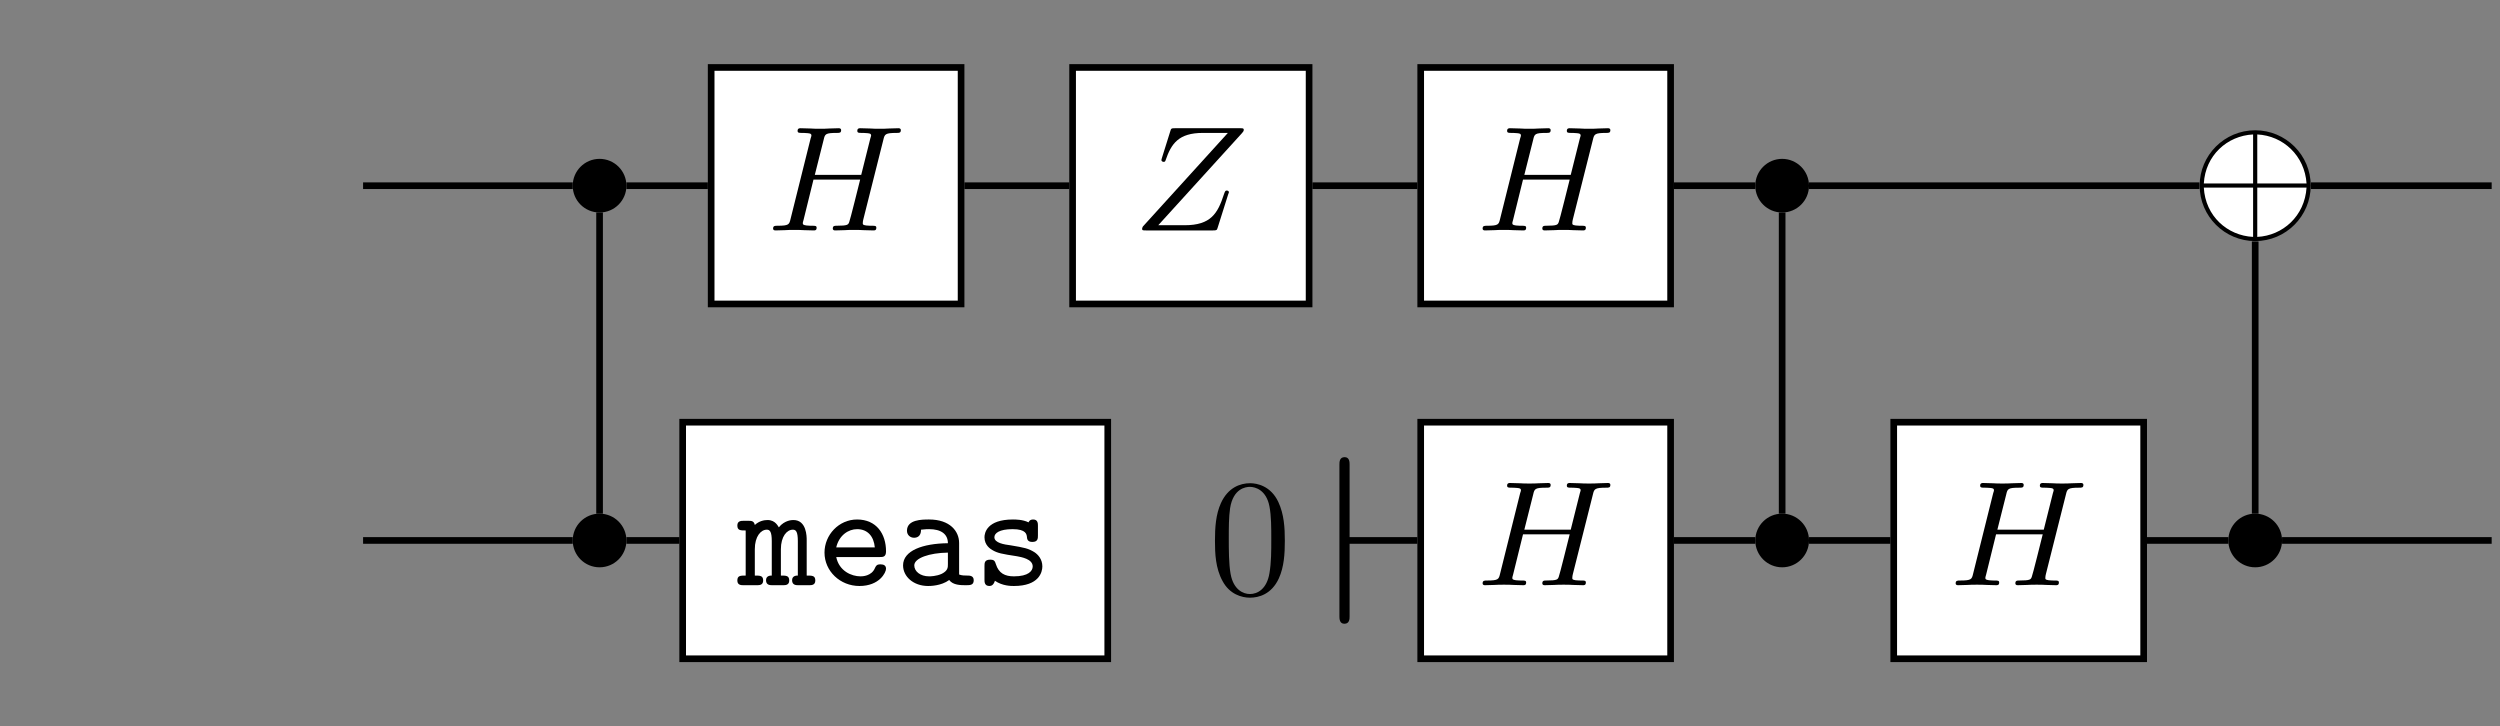 <?xml version="1.0" encoding="UTF-8"?>
<svg xmlns="http://www.w3.org/2000/svg" xmlns:xlink="http://www.w3.org/1999/xlink" width="149.815pt" height="43.516pt" viewBox="0 0 149.815 43.516" version="1.1">
<rect x="0" y="0" width="149.815" height="43.516" fill="#808080" stroke="none"/>
<defs>
<g>
<symbol overflow="visible" id="glyph0-0">
<path style="stroke:none;" d=""/>
</symbol>
<symbol overflow="visible" id="glyph0-1">
<path style="stroke:none;" d="M 7.203 -2.5 C 7.203 -4.328 5.703 -5.812 3.875 -5.812 C 2.031 -5.812 0.547 -4.312 0.547 -2.5 C 0.547 -0.656 2.047 0.828 3.875 0.828 C 5.719 0.828 7.203 -0.672 7.203 -2.5 Z M 0.797 -2.625 C 0.891 -4.297 2.188 -5.484 3.75 -5.562 L 3.75 -2.625 Z M 4 -5.562 C 5.562 -5.484 6.844 -4.281 6.953 -2.625 L 4 -2.625 Z M 3.75 0.578 C 2.203 0.5 0.891 -0.672 0.797 -2.375 L 3.75 -2.375 Z M 6.953 -2.375 C 6.844 -0.672 5.531 0.5 4 0.578 L 4 -2.375 Z M 6.953 -2.375 "/>
</symbol>
<symbol overflow="visible" id="glyph1-0">
<path style="stroke:none;" d=""/>
</symbol>
<symbol overflow="visible" id="glyph1-1">
<path style="stroke:none;" d="M 7 -5.438 C 7.078 -5.766 7.109 -5.844 7.797 -5.844 C 7.953 -5.844 8.047 -5.844 8.047 -6.016 C 8.047 -6.094 7.984 -6.125 7.906 -6.125 L 7.344 -6.109 C 7.078 -6.094 7.062 -6.094 6.766 -6.094 C 6.484 -6.094 6.469 -6.094 6.203 -6.109 C 6.016 -6.109 5.781 -6.125 5.609 -6.125 C 5.562 -6.125 5.438 -6.125 5.438 -5.969 C 5.438 -5.844 5.531 -5.844 5.703 -5.844 C 5.734 -5.844 5.906 -5.844 6.047 -5.828 C 6.219 -5.812 6.266 -5.781 6.266 -5.688 C 6.266 -5.656 6.25 -5.625 6.219 -5.516 L 5.672 -3.328 L 2.891 -3.328 L 3.422 -5.438 C 3.5 -5.781 3.531 -5.844 4.219 -5.844 C 4.375 -5.844 4.469 -5.844 4.469 -6.016 C 4.469 -6.094 4.406 -6.125 4.328 -6.125 L 3.766 -6.109 C 3.5 -6.094 3.484 -6.094 3.188 -6.094 C 2.906 -6.094 2.891 -6.094 2.625 -6.109 C 2.438 -6.109 2.203 -6.125 2.031 -6.125 C 1.984 -6.125 1.859 -6.125 1.859 -5.969 C 1.859 -5.844 1.953 -5.844 2.125 -5.844 C 2.156 -5.844 2.328 -5.844 2.469 -5.828 C 2.641 -5.812 2.688 -5.781 2.688 -5.688 C 2.688 -5.656 2.672 -5.609 2.641 -5.516 L 1.438 -0.688 C 1.359 -0.359 1.344 -0.281 0.656 -0.281 C 0.5 -0.281 0.391 -0.281 0.391 -0.109 C 0.391 -0.031 0.453 0 0.531 0 C 0.703 0 0.922 -0.016 1.094 -0.016 C 1.359 -0.031 1.375 -0.031 1.672 -0.031 C 1.953 -0.031 1.969 -0.031 2.25 -0.016 C 2.422 -0.016 2.656 0 2.828 0 C 2.891 0 3 0 3 -0.156 C 3 -0.281 2.922 -0.281 2.719 -0.281 C 2.688 -0.281 2.531 -0.281 2.391 -0.297 C 2.188 -0.328 2.172 -0.359 2.172 -0.438 C 2.172 -0.469 2.172 -0.484 2.219 -0.641 L 2.812 -3.047 L 5.609 -3.047 C 5.531 -2.734 5 -0.594 4.953 -0.5 C 4.891 -0.344 4.875 -0.281 4.188 -0.281 C 4.078 -0.281 3.969 -0.281 3.969 -0.109 C 3.969 -0.031 4.031 0 4.109 0 C 4.281 0 4.5 -0.016 4.672 -0.016 C 4.938 -0.031 4.953 -0.031 5.25 -0.031 C 5.531 -0.031 5.547 -0.031 5.828 -0.016 C 6 -0.016 6.234 0 6.406 0 C 6.469 0 6.578 0 6.578 -0.156 C 6.578 -0.281 6.5 -0.281 6.312 -0.281 C 6.266 -0.281 6.109 -0.281 5.969 -0.297 C 5.766 -0.328 5.766 -0.359 5.766 -0.438 C 5.766 -0.516 5.781 -0.594 5.797 -0.656 Z M 7 -5.438 "/>
</symbol>
<symbol overflow="visible" id="glyph1-2">
<path style="stroke:none;" d="M 6.5 -5.812 C 6.562 -5.891 6.625 -5.938 6.625 -6.031 C 6.625 -6.125 6.562 -6.125 6.391 -6.125 L 2.5 -6.125 C 2.281 -6.125 2.266 -6.109 2.219 -5.938 L 1.734 -4.391 C 1.719 -4.312 1.688 -4.266 1.688 -4.219 C 1.688 -4.156 1.75 -4.109 1.828 -4.109 C 1.891 -4.109 1.922 -4.141 1.938 -4.203 C 2.281 -5.203 2.719 -5.844 4.172 -5.844 L 5.672 -5.844 L 0.578 -0.234 C 0.562 -0.203 0.531 -0.141 0.531 -0.094 C 0.531 0 0.594 0 0.766 0 L 4.781 0 C 5 0 5.016 -0.016 5.062 -0.172 L 5.688 -2.156 C 5.688 -2.156 5.734 -2.266 5.734 -2.281 C 5.734 -2.312 5.719 -2.391 5.609 -2.391 C 5.516 -2.391 5.5 -2.344 5.438 -2.172 C 5.062 -1.016 4.656 -0.312 3.078 -0.312 L 1.5 -0.312 Z M 6.5 -5.812 "/>
</symbol>
<symbol overflow="visible" id="glyph2-0">
<path style="stroke:none;" d=""/>
</symbol>
<symbol overflow="visible" id="glyph2-1">
<path style="stroke:none;" d="M 4.109 -2.703 C 4.109 -2.906 4.109 -3.906 3.312 -3.906 C 3.234 -3.906 2.797 -3.906 2.438 -3.469 C 2.406 -3.5 2.25 -3.906 1.766 -3.906 C 1.547 -3.906 1.25 -3.844 1 -3.609 C 0.953 -3.859 0.781 -3.859 0.625 -3.859 L 0.328 -3.859 C 0.188 -3.859 -0.047 -3.859 -0.047 -3.578 C -0.047 -3.281 0.141 -3.281 0.453 -3.281 L 0.453 -0.578 C 0.141 -0.578 -0.047 -0.578 -0.047 -0.281 C -0.047 0 0.188 0 0.328 0 L 1.125 0 C 1.266 0 1.5 0 1.5 -0.281 C 1.5 -0.578 1.312 -0.578 1 -0.578 L 1 -2.156 C 1 -2.922 1.359 -3.328 1.719 -3.328 C 1.906 -3.328 2.016 -3.203 2.016 -2.641 L 2.016 -0.578 C 1.938 -0.578 1.672 -0.578 1.672 -0.297 C 1.672 0 1.922 0 2.047 0 L 2.688 0 C 2.828 0 3.062 0 3.062 -0.281 C 3.062 -0.578 2.875 -0.578 2.562 -0.578 L 2.562 -2.156 C 2.562 -2.922 2.922 -3.328 3.281 -3.328 C 3.469 -3.328 3.578 -3.203 3.578 -2.641 L 3.578 -0.578 C 3.5 -0.578 3.234 -0.578 3.234 -0.297 C 3.234 0 3.484 0 3.609 0 L 4.25 0 C 4.391 0 4.625 0 4.625 -0.281 C 4.625 -0.578 4.438 -0.578 4.109 -0.578 Z M 4.109 -2.703 "/>
</symbol>
<symbol overflow="visible" id="glyph2-2">
<path style="stroke:none;" d="M 3.781 -1.688 C 3.969 -1.688 4.156 -1.688 4.156 -2.031 C 4.156 -3.078 3.578 -3.938 2.422 -3.938 C 1.328 -3.938 0.469 -3.016 0.469 -1.953 C 0.469 -0.844 1.406 0.047 2.562 0.047 C 3.766 0.047 4.156 -0.766 4.156 -0.984 C 4.156 -1.172 4.031 -1.25 3.828 -1.25 C 3.703 -1.25 3.594 -1.25 3.5 -1.047 C 3.297 -0.531 2.719 -0.531 2.625 -0.531 C 2.094 -0.531 1.344 -0.844 1.172 -1.688 Z M 1.172 -2.266 C 1.344 -3 1.906 -3.359 2.422 -3.359 C 3.047 -3.359 3.422 -2.938 3.484 -2.266 Z M 1.172 -2.266 "/>
</symbol>
<symbol overflow="visible" id="glyph2-3">
<path style="stroke:none;" d="M 3.828 -2.531 C 3.828 -3.234 3.281 -3.938 2.031 -3.938 C 1.609 -3.938 0.703 -3.938 0.703 -3.266 C 0.703 -3 0.906 -2.844 1.125 -2.844 C 1.266 -2.844 1.547 -2.891 1.547 -3.328 C 1.797 -3.359 1.953 -3.359 2.031 -3.359 C 2.75 -3.359 3.156 -3.062 3.156 -2.516 C 1.656 -2.5 0.469 -2.078 0.469 -1.188 C 0.469 -0.516 1.094 0.047 1.969 0.047 C 2.078 0.047 2.75 0.047 3.234 -0.312 C 3.453 0 3.938 0 4.234 0 C 4.484 0 4.703 0 4.703 -0.297 C 4.703 -0.578 4.453 -0.578 4.312 -0.578 C 4.172 -0.578 3.984 -0.578 3.828 -0.641 Z M 3.156 -1.266 C 3.156 -1.062 3.156 -0.875 2.797 -0.688 C 2.469 -0.531 2.078 -0.531 2.031 -0.531 C 1.5 -0.531 1.141 -0.828 1.141 -1.188 C 1.141 -1.625 2.047 -1.938 3.156 -1.953 Z M 3.156 -1.266 "/>
</symbol>
<symbol overflow="visible" id="glyph2-4">
<path style="stroke:none;" d="M 3.844 -3.562 C 3.844 -3.688 3.844 -3.938 3.562 -3.938 C 3.359 -3.938 3.312 -3.828 3.281 -3.766 C 2.938 -3.938 2.5 -3.938 2.344 -3.938 C 0.781 -3.938 0.641 -3.125 0.641 -2.875 C 0.641 -2.391 1 -2.172 1.109 -2.109 C 1.422 -1.922 1.672 -1.875 2.594 -1.734 C 2.828 -1.688 3.531 -1.578 3.531 -1.125 C 3.531 -0.859 3.281 -0.531 2.406 -0.531 C 1.859 -0.531 1.5 -0.719 1.328 -1.25 C 1.266 -1.438 1.234 -1.531 0.984 -1.531 C 0.641 -1.531 0.641 -1.328 0.641 -1.141 L 0.641 -0.328 C 0.641 -0.203 0.641 0.047 0.938 0.047 C 1.062 0.047 1.188 -0.016 1.266 -0.266 C 1.719 0.047 2.234 0.047 2.406 0.047 C 3.906 0.047 4.109 -0.781 4.109 -1.125 C 4.109 -1.562 3.844 -1.844 3.625 -1.984 C 3.266 -2.203 3.047 -2.25 2.203 -2.391 C 1.828 -2.438 1.234 -2.531 1.234 -2.875 C 1.234 -3.109 1.516 -3.359 2.328 -3.359 C 3.141 -3.359 3.172 -3.047 3.188 -2.859 C 3.203 -2.594 3.438 -2.594 3.516 -2.594 C 3.844 -2.594 3.844 -2.812 3.844 -2.984 Z M 3.844 -3.562 "/>
</symbol>
<symbol overflow="visible" id="glyph3-0">
<path style="stroke:none;" d=""/>
</symbol>
<symbol overflow="visible" id="glyph3-1">
<path style="stroke:none;" d="M 1.891 -7.031 C 1.891 -7.172 1.891 -7.484 1.594 -7.484 C 1.281 -7.484 1.281 -7.188 1.281 -7.031 L 1.281 2.047 C 1.281 2.188 1.281 2.5 1.578 2.5 C 1.891 2.5 1.891 2.203 1.891 2.047 Z M 1.891 -7.031 "/>
</symbol>
<symbol overflow="visible" id="glyph4-0">
<path style="stroke:none;" d=""/>
</symbol>
<symbol overflow="visible" id="glyph4-1">
<path style="stroke:none;" d="M 4.578 -3.188 C 4.578 -3.984 4.531 -4.781 4.188 -5.516 C 3.734 -6.484 2.906 -6.641 2.5 -6.641 C 1.891 -6.641 1.172 -6.375 0.75 -5.453 C 0.438 -4.766 0.391 -3.984 0.391 -3.188 C 0.391 -2.438 0.422 -1.547 0.844 -0.781 C 1.266 0.016 2 0.219 2.484 0.219 C 3.016 0.219 3.781 0.016 4.219 -0.938 C 4.531 -1.625 4.578 -2.406 4.578 -3.188 Z M 2.484 0 C 2.094 0 1.5 -0.25 1.328 -1.203 C 1.219 -1.797 1.219 -2.719 1.219 -3.312 C 1.219 -3.953 1.219 -4.609 1.297 -5.141 C 1.484 -6.328 2.234 -6.422 2.484 -6.422 C 2.812 -6.422 3.469 -6.234 3.656 -5.25 C 3.766 -4.688 3.766 -3.938 3.766 -3.312 C 3.766 -2.562 3.766 -1.891 3.656 -1.25 C 3.5 -0.297 2.938 0 2.484 0 Z M 2.484 0 "/>
</symbol>
</g>
<clipPath id="clip1">
  <path d="M 138 10 L 149.816 10 L 149.816 12 L 138 12 Z M 138 10 "/>
</clipPath>
<clipPath id="clip2">
  <path d="M 136 32 L 149.816 32 L 149.816 33 L 136 33 Z M 136 32 "/>
</clipPath>
</defs>
<g id="surface1">
<path style="fill:none;stroke-width:0.399;stroke-linecap:butt;stroke-linejoin:miter;stroke:rgb(0%,0%,0%);stroke-opacity:1;stroke-miterlimit:10;" d="M 63.781 7.289 L 63.781 -9.023 " transform="matrix(1,0,0,-1,71.364,21.758)"/>
<g clip-path="url(#clip1)" clip-rule="nonzero">
<path style="fill:none;stroke-width:0.399;stroke-linecap:butt;stroke-linejoin:miter;stroke:rgb(0%,0%,0%);stroke-opacity:1;stroke-miterlimit:10;" d="M 67.12 10.629 L 77.952 10.629 " transform="matrix(1,0,0,-1,71.364,21.758)"/>
</g>
<g clip-path="url(#clip2)" clip-rule="nonzero">
<path style="fill:none;stroke-width:0.399;stroke-linecap:butt;stroke-linejoin:miter;stroke:rgb(0%,0%,0%);stroke-opacity:1;stroke-miterlimit:10;" d="M 65.39 -10.629 L 77.952 -10.629 " transform="matrix(1,0,0,-1,71.364,21.758)"/>
</g>
<path style="fill:none;stroke-width:0.399;stroke-linecap:butt;stroke-linejoin:miter;stroke:rgb(0%,0%,0%);stroke-opacity:1;stroke-miterlimit:10;" d="M 57.296 -10.629 L 62.171 -10.629 " transform="matrix(1,0,0,-1,71.364,21.758)"/>
<path style="fill:none;stroke-width:0.399;stroke-linecap:butt;stroke-linejoin:miter;stroke:rgb(0%,0%,0%);stroke-opacity:1;stroke-miterlimit:10;" d="M 37.042 -10.629 L 41.921 -10.629 " transform="matrix(1,0,0,-1,71.364,21.758)"/>
<path style="fill:none;stroke-width:0.399;stroke-linecap:butt;stroke-linejoin:miter;stroke:rgb(0%,0%,0%);stroke-opacity:1;stroke-miterlimit:10;" d="M 37.042 10.629 L 60.441 10.629 " transform="matrix(1,0,0,-1,71.364,21.758)"/>
<path style="fill:none;stroke-width:0.399;stroke-linecap:butt;stroke-linejoin:miter;stroke:rgb(0%,0%,0%);stroke-opacity:1;stroke-miterlimit:10;" d="M 35.433 9.024 L 35.433 -9.023 " transform="matrix(1,0,0,-1,71.364,21.758)"/>
<path style="fill:none;stroke-width:0.399;stroke-linecap:butt;stroke-linejoin:miter;stroke:rgb(0%,0%,0%);stroke-opacity:1;stroke-miterlimit:10;" d="M 7.284 10.629 L 13.573 10.629 " transform="matrix(1,0,0,-1,71.364,21.758)"/>
<path style="fill:none;stroke-width:0.399;stroke-linecap:butt;stroke-linejoin:miter;stroke:rgb(0%,0%,0%);stroke-opacity:1;stroke-miterlimit:10;" d="M 28.948 10.629 L 33.824 10.629 " transform="matrix(1,0,0,-1,71.364,21.758)"/>
<path style="fill:none;stroke-width:0.399;stroke-linecap:butt;stroke-linejoin:miter;stroke:rgb(0%,0%,0%);stroke-opacity:1;stroke-miterlimit:10;" d="M -13.571 10.629 L -7.286 10.629 " transform="matrix(1,0,0,-1,71.364,21.758)"/>
<path style="fill:none;stroke-width:0.399;stroke-linecap:butt;stroke-linejoin:miter;stroke:rgb(0%,0%,0%);stroke-opacity:1;stroke-miterlimit:10;" d="M -35.434 9.024 L -35.434 -9.023 " transform="matrix(1,0,0,-1,71.364,21.758)"/>
<path style="fill:none;stroke-width:0.399;stroke-linecap:butt;stroke-linejoin:miter;stroke:rgb(0%,0%,0%);stroke-opacity:1;stroke-miterlimit:10;" d="M -49.606 10.629 L -37.044 10.629 " transform="matrix(1,0,0,-1,71.364,21.758)"/>
<path style="fill:none;stroke-width:0.399;stroke-linecap:butt;stroke-linejoin:miter;stroke:rgb(0%,0%,0%);stroke-opacity:1;stroke-miterlimit:10;" d="M -33.825 10.629 L -28.946 10.629 " transform="matrix(1,0,0,-1,71.364,21.758)"/>
<path style="fill:none;stroke-width:0.399;stroke-linecap:butt;stroke-linejoin:miter;stroke:rgb(0%,0%,0%);stroke-opacity:1;stroke-miterlimit:10;" d="M -49.606 -10.629 L -37.044 -10.629 " transform="matrix(1,0,0,-1,71.364,21.758)"/>
<path style="fill:none;stroke-width:0.399;stroke-linecap:butt;stroke-linejoin:miter;stroke:rgb(0%,0%,0%);stroke-opacity:1;stroke-miterlimit:10;" d="M -33.825 -10.629 L -30.653 -10.629 " transform="matrix(1,0,0,-1,71.364,21.758)"/>
<path style="fill:none;stroke-width:0.399;stroke-linecap:butt;stroke-linejoin:miter;stroke:rgb(0%,0%,0%);stroke-opacity:1;stroke-miterlimit:10;" d="M 9.214 -10.629 L 13.573 -10.629 " transform="matrix(1,0,0,-1,71.364,21.758)"/>
<path style="fill:none;stroke-width:0.399;stroke-linecap:butt;stroke-linejoin:miter;stroke:rgb(0%,0%,0%);stroke-opacity:1;stroke-miterlimit:10;" d="M 28.948 -10.629 L 33.824 -10.629 " transform="matrix(1,0,0,-1,71.364,21.758)"/>
<path style=" stroke:none;fill-rule:nonzero;fill:rgb(100%,100%,100%);fill-opacity:1;" d="M 138.285 11.129 C 138.285 9.391 136.879 7.984 135.145 7.984 C 133.41 7.984 132.004 9.391 132.004 11.129 C 132.004 12.863 133.41 14.27 135.145 14.27 C 136.879 14.27 138.285 12.863 138.285 11.129 Z M 138.285 11.129 "/>
<g style="fill:rgb(0%,0%,0%);fill-opacity:1;">
  <use xlink:href="#glyph0-1" x="131.269" y="13.619"/>
</g>
<path style="fill-rule:nonzero;fill:rgb(0%,0%,0%);fill-opacity:1;stroke-width:0.399;stroke-linecap:butt;stroke-linejoin:miter;stroke:rgb(0%,0%,0%);stroke-opacity:1;stroke-miterlimit:10;" d="M 65.191 -10.629 C 65.191 -9.851 64.558 -9.222 63.781 -9.222 C 63.003 -9.222 62.37 -9.851 62.37 -10.629 C 62.37 -11.41 63.003 -12.039 63.781 -12.039 C 64.558 -12.039 65.191 -11.41 65.191 -10.629 Z M 65.191 -10.629 " transform="matrix(1,0,0,-1,71.364,21.758)"/>
<path style="fill-rule:nonzero;fill:rgb(100%,100%,100%);fill-opacity:1;stroke-width:0.399;stroke-linecap:butt;stroke-linejoin:miter;stroke:rgb(0%,0%,0%);stroke-opacity:1;stroke-miterlimit:10;" d="M 42.12 -17.719 L 57.097 -17.719 L 57.097 -3.543 L 42.12 -3.543 Z M 42.12 -17.719 " transform="matrix(1,0,0,-1,71.364,21.758)"/>
<g style="fill:rgb(0%,0%,0%);fill-opacity:1;">
  <use xlink:href="#glyph1-1" x="116.803" y="35.069"/>
</g>
<path style="fill-rule:nonzero;fill:rgb(0%,0%,0%);fill-opacity:1;stroke-width:0.399;stroke-linecap:butt;stroke-linejoin:miter;stroke:rgb(0%,0%,0%);stroke-opacity:1;stroke-miterlimit:10;" d="M 36.843 10.629 C 36.843 11.406 36.21 12.039 35.433 12.039 C 34.656 12.039 34.023 11.406 34.023 10.629 C 34.023 9.852 34.656 9.223 35.433 9.223 C 36.21 9.223 36.843 9.852 36.843 10.629 Z M 36.843 10.629 " transform="matrix(1,0,0,-1,71.364,21.758)"/>
<path style="fill-rule:nonzero;fill:rgb(0%,0%,0%);fill-opacity:1;stroke-width:0.399;stroke-linecap:butt;stroke-linejoin:miter;stroke:rgb(0%,0%,0%);stroke-opacity:1;stroke-miterlimit:10;" d="M 36.843 -10.629 C 36.843 -9.851 36.21 -9.222 35.433 -9.222 C 34.656 -9.222 34.023 -9.851 34.023 -10.629 C 34.023 -11.41 34.656 -12.039 35.433 -12.039 C 36.21 -12.039 36.843 -11.41 36.843 -10.629 Z M 36.843 -10.629 " transform="matrix(1,0,0,-1,71.364,21.758)"/>
<path style="fill-rule:nonzero;fill:rgb(100%,100%,100%);fill-opacity:1;stroke-width:0.399;stroke-linecap:butt;stroke-linejoin:miter;stroke:rgb(0%,0%,0%);stroke-opacity:1;stroke-miterlimit:10;" d="M 13.773 3.543 L 28.749 3.543 L 28.749 17.715 L 13.773 17.715 Z M 13.773 3.543 " transform="matrix(1,0,0,-1,71.364,21.758)"/>
<g style="fill:rgb(0%,0%,0%);fill-opacity:1;">
  <use xlink:href="#glyph1-1" x="88.456" y="13.809"/>
</g>
<path style="fill-rule:nonzero;fill:rgb(100%,100%,100%);fill-opacity:1;stroke-width:0.399;stroke-linecap:butt;stroke-linejoin:miter;stroke:rgb(0%,0%,0%);stroke-opacity:1;stroke-miterlimit:10;" d="M -7.087 3.543 L 7.085 3.543 L 7.085 17.715 L -7.087 17.715 Z M -7.087 3.543 " transform="matrix(1,0,0,-1,71.364,21.758)"/>
<g style="fill:rgb(0%,0%,0%);fill-opacity:1;">
  <use xlink:href="#glyph1-2" x="67.91" y="13.809"/>
</g>
<path style="fill-rule:nonzero;fill:rgb(100%,100%,100%);fill-opacity:1;stroke-width:0.399;stroke-linecap:butt;stroke-linejoin:miter;stroke:rgb(0%,0%,0%);stroke-opacity:1;stroke-miterlimit:10;" d="M -28.747 3.543 L -13.77 3.543 L -13.77 17.715 L -28.747 17.715 Z M -28.747 3.543 " transform="matrix(1,0,0,-1,71.364,21.758)"/>
<g style="fill:rgb(0%,0%,0%);fill-opacity:1;">
  <use xlink:href="#glyph1-1" x="45.937" y="13.809"/>
</g>
<path style="fill-rule:nonzero;fill:rgb(100%,100%,100%);fill-opacity:1;stroke-width:0.399;stroke-linecap:butt;stroke-linejoin:miter;stroke:rgb(0%,0%,0%);stroke-opacity:1;stroke-miterlimit:10;" d="M -30.454 -17.719 L -4.981 -17.719 L -4.981 -3.543 L -30.454 -3.543 Z M -30.454 -17.719 " transform="matrix(1,0,0,-1,71.364,21.758)"/>
<g style="fill:rgb(0%,0%,0%);fill-opacity:1;">
  <use xlink:href="#glyph2-1" x="44.233" y="35.069"/>
  <use xlink:href="#glyph2-2" x="48.94" y="35.069"/>
  <use xlink:href="#glyph2-3" x="53.648" y="35.069"/>
  <use xlink:href="#glyph2-4" x="58.355" y="35.069"/>
</g>
<path style="fill-rule:nonzero;fill:rgb(0%,0%,0%);fill-opacity:1;stroke-width:0.399;stroke-linecap:butt;stroke-linejoin:miter;stroke:rgb(0%,0%,0%);stroke-opacity:1;stroke-miterlimit:10;" d="M -34.024 10.629 C -34.024 11.406 -34.657 12.039 -35.434 12.039 C -36.212 12.039 -36.844 11.406 -36.844 10.629 C -36.844 9.852 -36.212 9.223 -35.434 9.223 C -34.657 9.223 -34.024 9.852 -34.024 10.629 Z M -34.024 10.629 " transform="matrix(1,0,0,-1,71.364,21.758)"/>
<path style="fill-rule:nonzero;fill:rgb(0%,0%,0%);fill-opacity:1;stroke-width:0.399;stroke-linecap:butt;stroke-linejoin:miter;stroke:rgb(0%,0%,0%);stroke-opacity:1;stroke-miterlimit:10;" d="M -34.024 -10.629 C -34.024 -9.851 -34.657 -9.222 -35.434 -9.222 C -36.212 -9.222 -36.844 -9.851 -36.844 -10.629 C -36.844 -11.41 -36.212 -12.039 -35.434 -12.039 C -34.657 -12.039 -34.024 -11.41 -34.024 -10.629 Z M -34.024 -10.629 " transform="matrix(1,0,0,-1,71.364,21.758)"/>
<g style="fill:rgb(0%,0%,0%);fill-opacity:1;">
  <use xlink:href="#glyph3-1" x="78.985" y="34.879"/>
</g>
<g style="fill:rgb(0%,0%,0%);fill-opacity:1;">
  <use xlink:href="#glyph4-1" x="72.417" y="35.598"/>
</g>
<path style="fill-rule:nonzero;fill:rgb(100%,100%,100%);fill-opacity:1;stroke-width:0.399;stroke-linecap:butt;stroke-linejoin:miter;stroke:rgb(0%,0%,0%);stroke-opacity:1;stroke-miterlimit:10;" d="M 13.773 -17.719 L 28.749 -17.719 L 28.749 -3.543 L 13.773 -3.543 Z M 13.773 -17.719 " transform="matrix(1,0,0,-1,71.364,21.758)"/>
<g style="fill:rgb(0%,0%,0%);fill-opacity:1;">
  <use xlink:href="#glyph1-1" x="88.456" y="35.069"/>
</g>
</g>
</svg>
